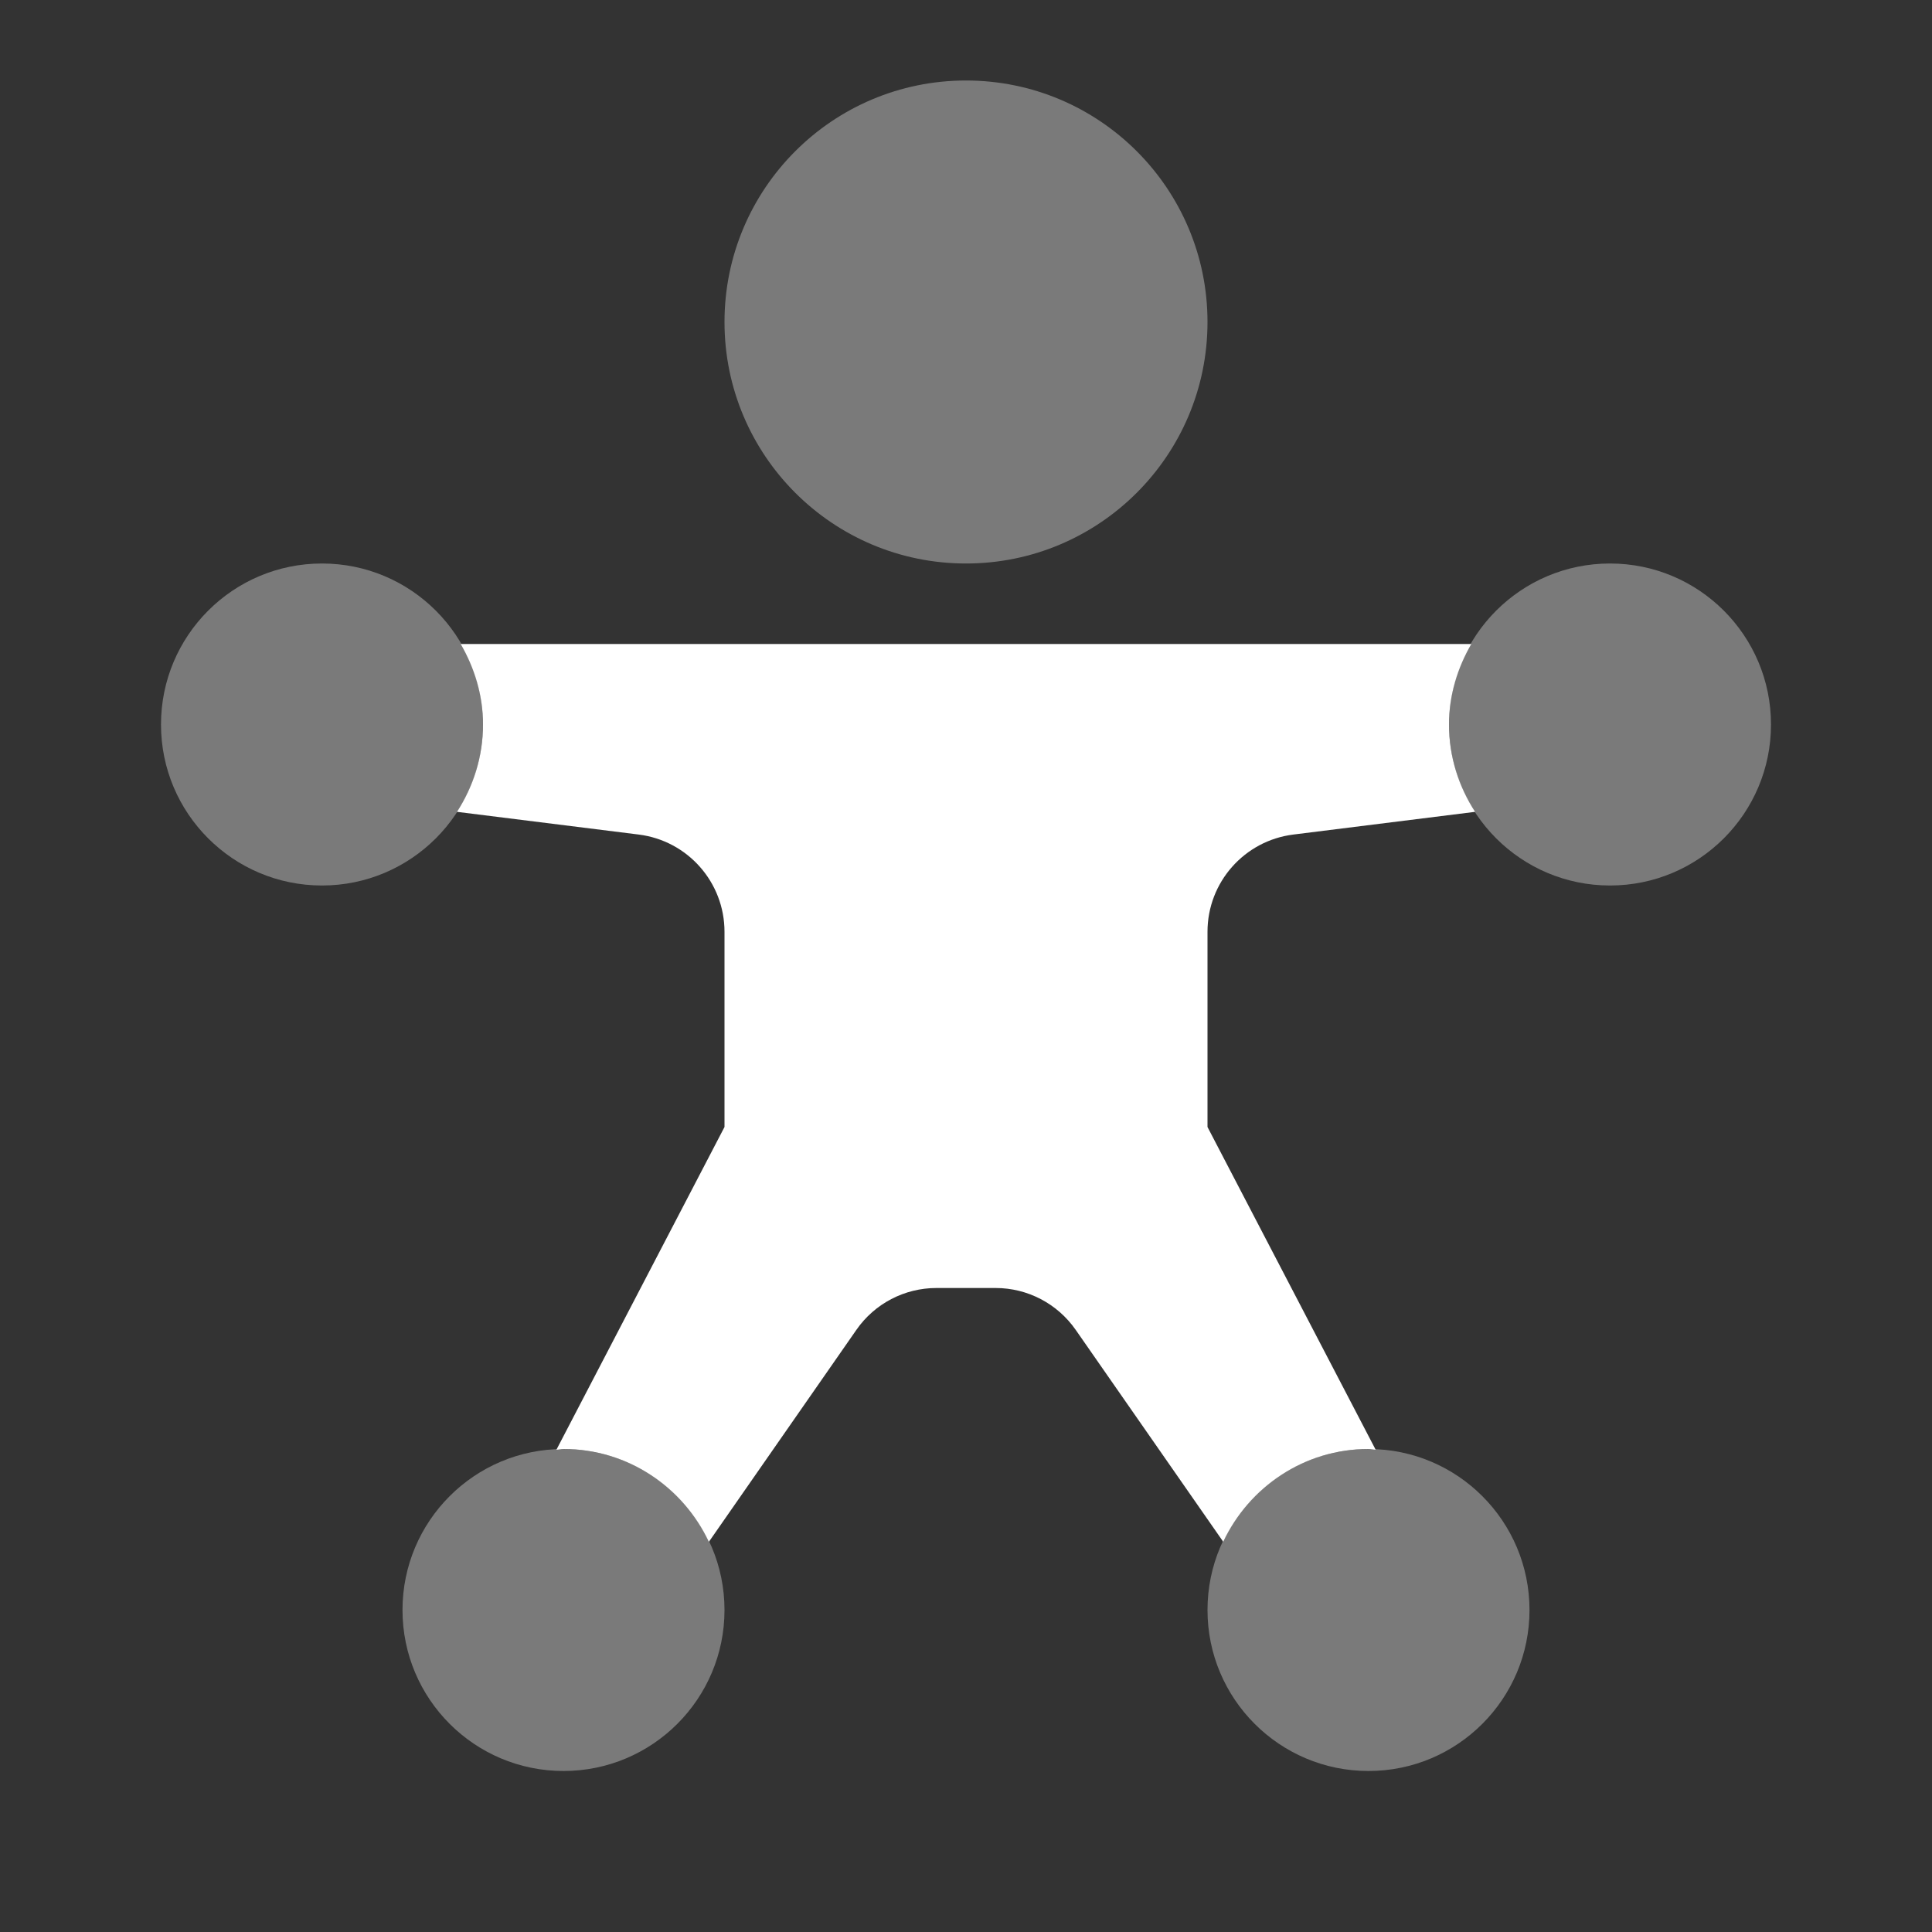 <svg xmlns="http://www.w3.org/2000/svg" viewBox="0 0 24 24">
  <rect x="0" y="0" width="24" height="24" fill="#333333" stroke="none"/>
  <circle cx="12" cy="4" r="3" opacity=".35" fill="#ffffff" />
  <path d="M17,18c0.03,0,0.059,0.008,0.089,0.009L15,14v-2.425c0-0.614,0.457-1.132,1.067-1.208l2.257-0.282C18.121,9.772,18,9.401,18,9c0-0.366,0.106-0.705,0.277-1H5.723C5.894,8.295,6,8.634,6,9c0,0.401-0.121,0.772-0.323,1.085l2.257,0.282C8.543,10.443,9,10.961,9,11.575V14l-2.088,4.009C6.942,18.008,6.97,18,7,18c0.801,0,1.486,0.474,1.806,1.153l1.833-2.634C10.865,16.194,11.236,16,11.633,16h0.735c0.396,0,0.767,0.194,0.994,0.519l1.833,2.633C15.515,18.473,16.2,18,17,18z" fill="#ffffff" />
  <circle cx="17" cy="20" r="2" opacity=".35" fill="#ffffff" />
  <circle cx="7" cy="20" r="2" opacity=".35" fill="#ffffff" />
  <circle cx="4" cy="9" r="2" opacity=".35" fill="#ffffff" />
  <circle cx="20" cy="9" r="2" opacity=".35" fill="#ffffff" />
</svg>
